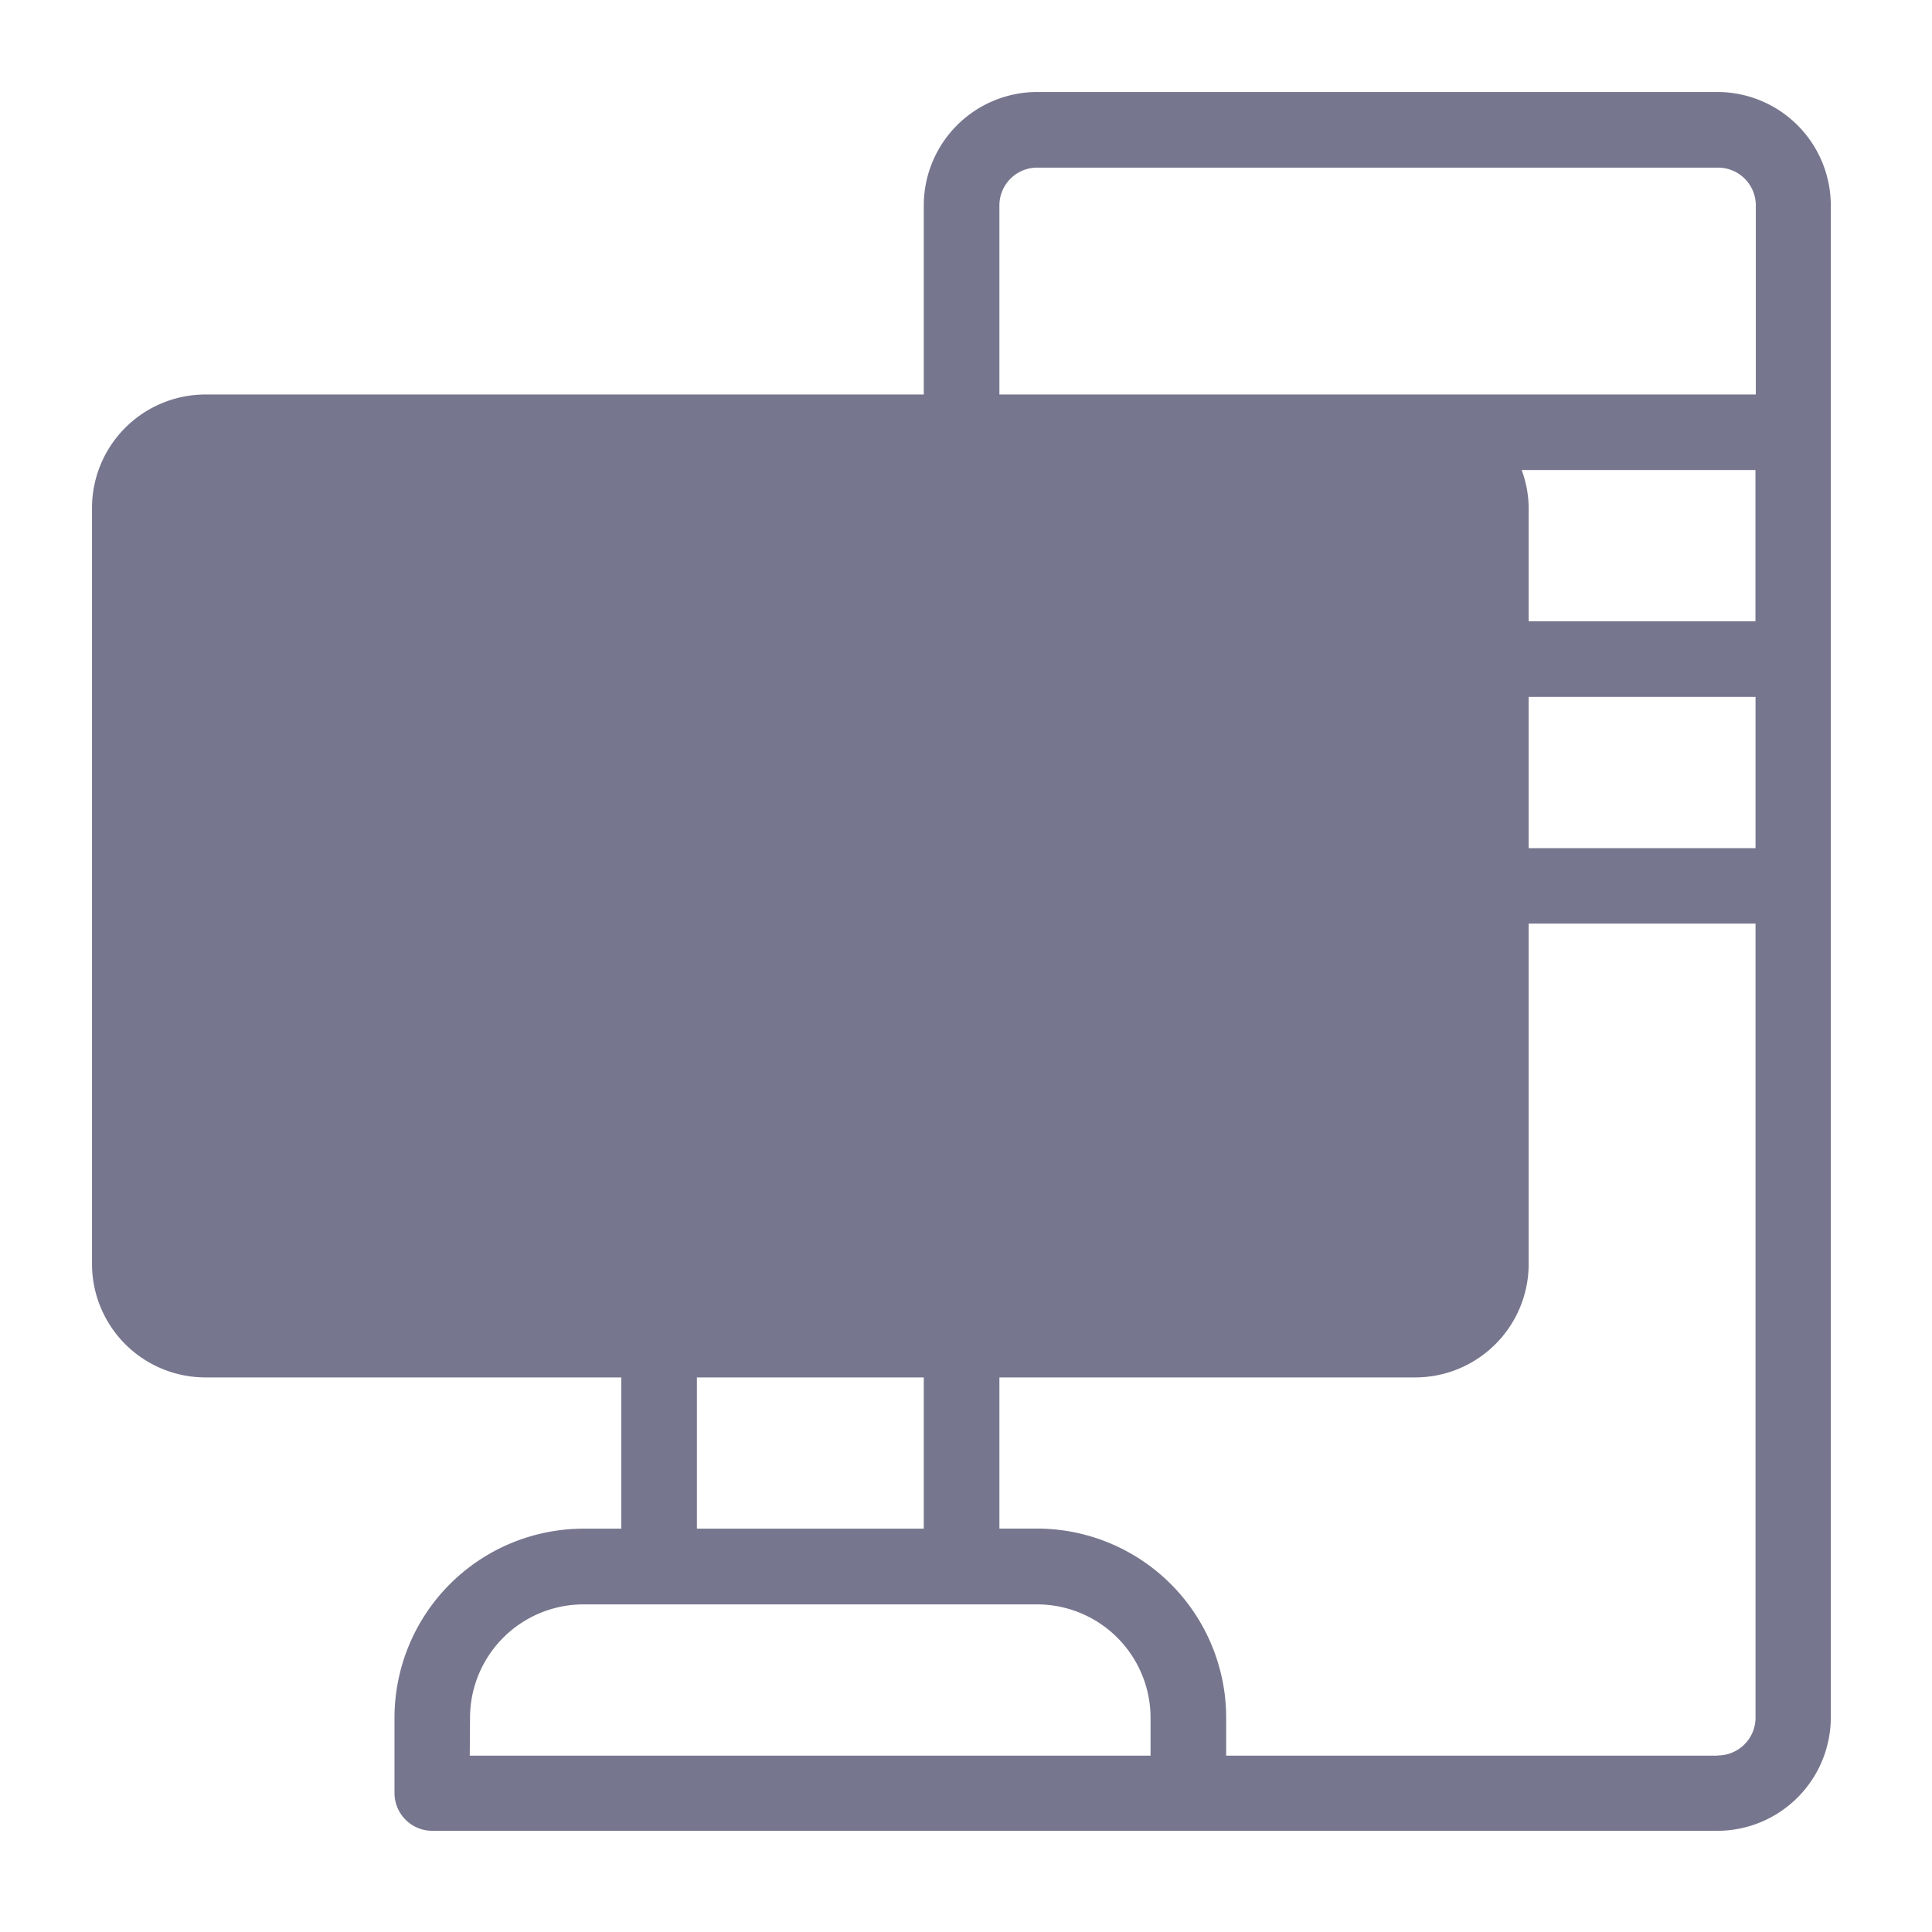 <svg xmlns="http://www.w3.org/2000/svg" xmlns:xlink="http://www.w3.org/1999/xlink" width="21" height="21" viewBox="0 0 21 21">
  <defs>
    <clipPath id="clip-ข้อมูลระบบ">
      <rect width="21" height="21"/>
    </clipPath>
  </defs>
  <g id="ข้อมูลระบบ" clip-path="url(#clip-ข้อมูลระบบ)">
    <g id="computer-screen" transform="translate(1 1)">
      <path id="Path_16792" data-name="Path 16792" d="M22.794,76.931v4.109a.824.824,0,0,1-.822.822H8.822A.824.824,0,0,1,8,81.041V72.822A.824.824,0,0,1,8.822,72h13.15a.824.824,0,0,1,.822.822v4.109Z" transform="translate(-7.589 -68.302)" fill="#76768e"/>
      <path id="Path_16793" data-name="Path 16793" d="M17.67,0h-7.4A1.234,1.234,0,0,0,9.041,1.233V3.288H1.233A1.234,1.234,0,0,0,0,4.52v8.219a1.234,1.234,0,0,0,1.233,1.233h4.52v1.644H5.342A2.057,2.057,0,0,0,3.288,17.67v.822A.411.411,0,0,0,3.7,18.9H17.67A1.234,1.234,0,0,0,18.9,17.67V1.233A1.234,1.234,0,0,0,17.67,0ZM15.54,4.109h2.541V5.753H15.616V4.52A1.219,1.219,0,0,0,15.54,4.109Zm.076,2.466h2.466V8.219H15.616ZM9.863,1.233a.411.411,0,0,1,.411-.411h7.4a.411.411,0,0,1,.411.411V3.288H9.863ZM.822,12.739V4.52a.411.411,0,0,1,.411-.411h13.15a.411.411,0,0,1,.411.411v8.219a.411.411,0,0,1-.411.411H1.233A.411.411,0,0,1,.822,12.739Zm5.753,1.233H9.041v1.644H6.575Zm-2.466,3.7a1.234,1.234,0,0,1,1.233-1.233h4.931a1.234,1.234,0,0,1,1.233,1.233v.411h-7.4Zm13.561.411H12.328V17.67a2.057,2.057,0,0,0-2.055-2.055H9.863V13.972h4.52a1.234,1.234,0,0,0,1.233-1.233v-3.7h2.466v8.63A.411.411,0,0,1,17.67,18.081Z" fill="#76768e"/>
    </g>
  </g>
</svg>
